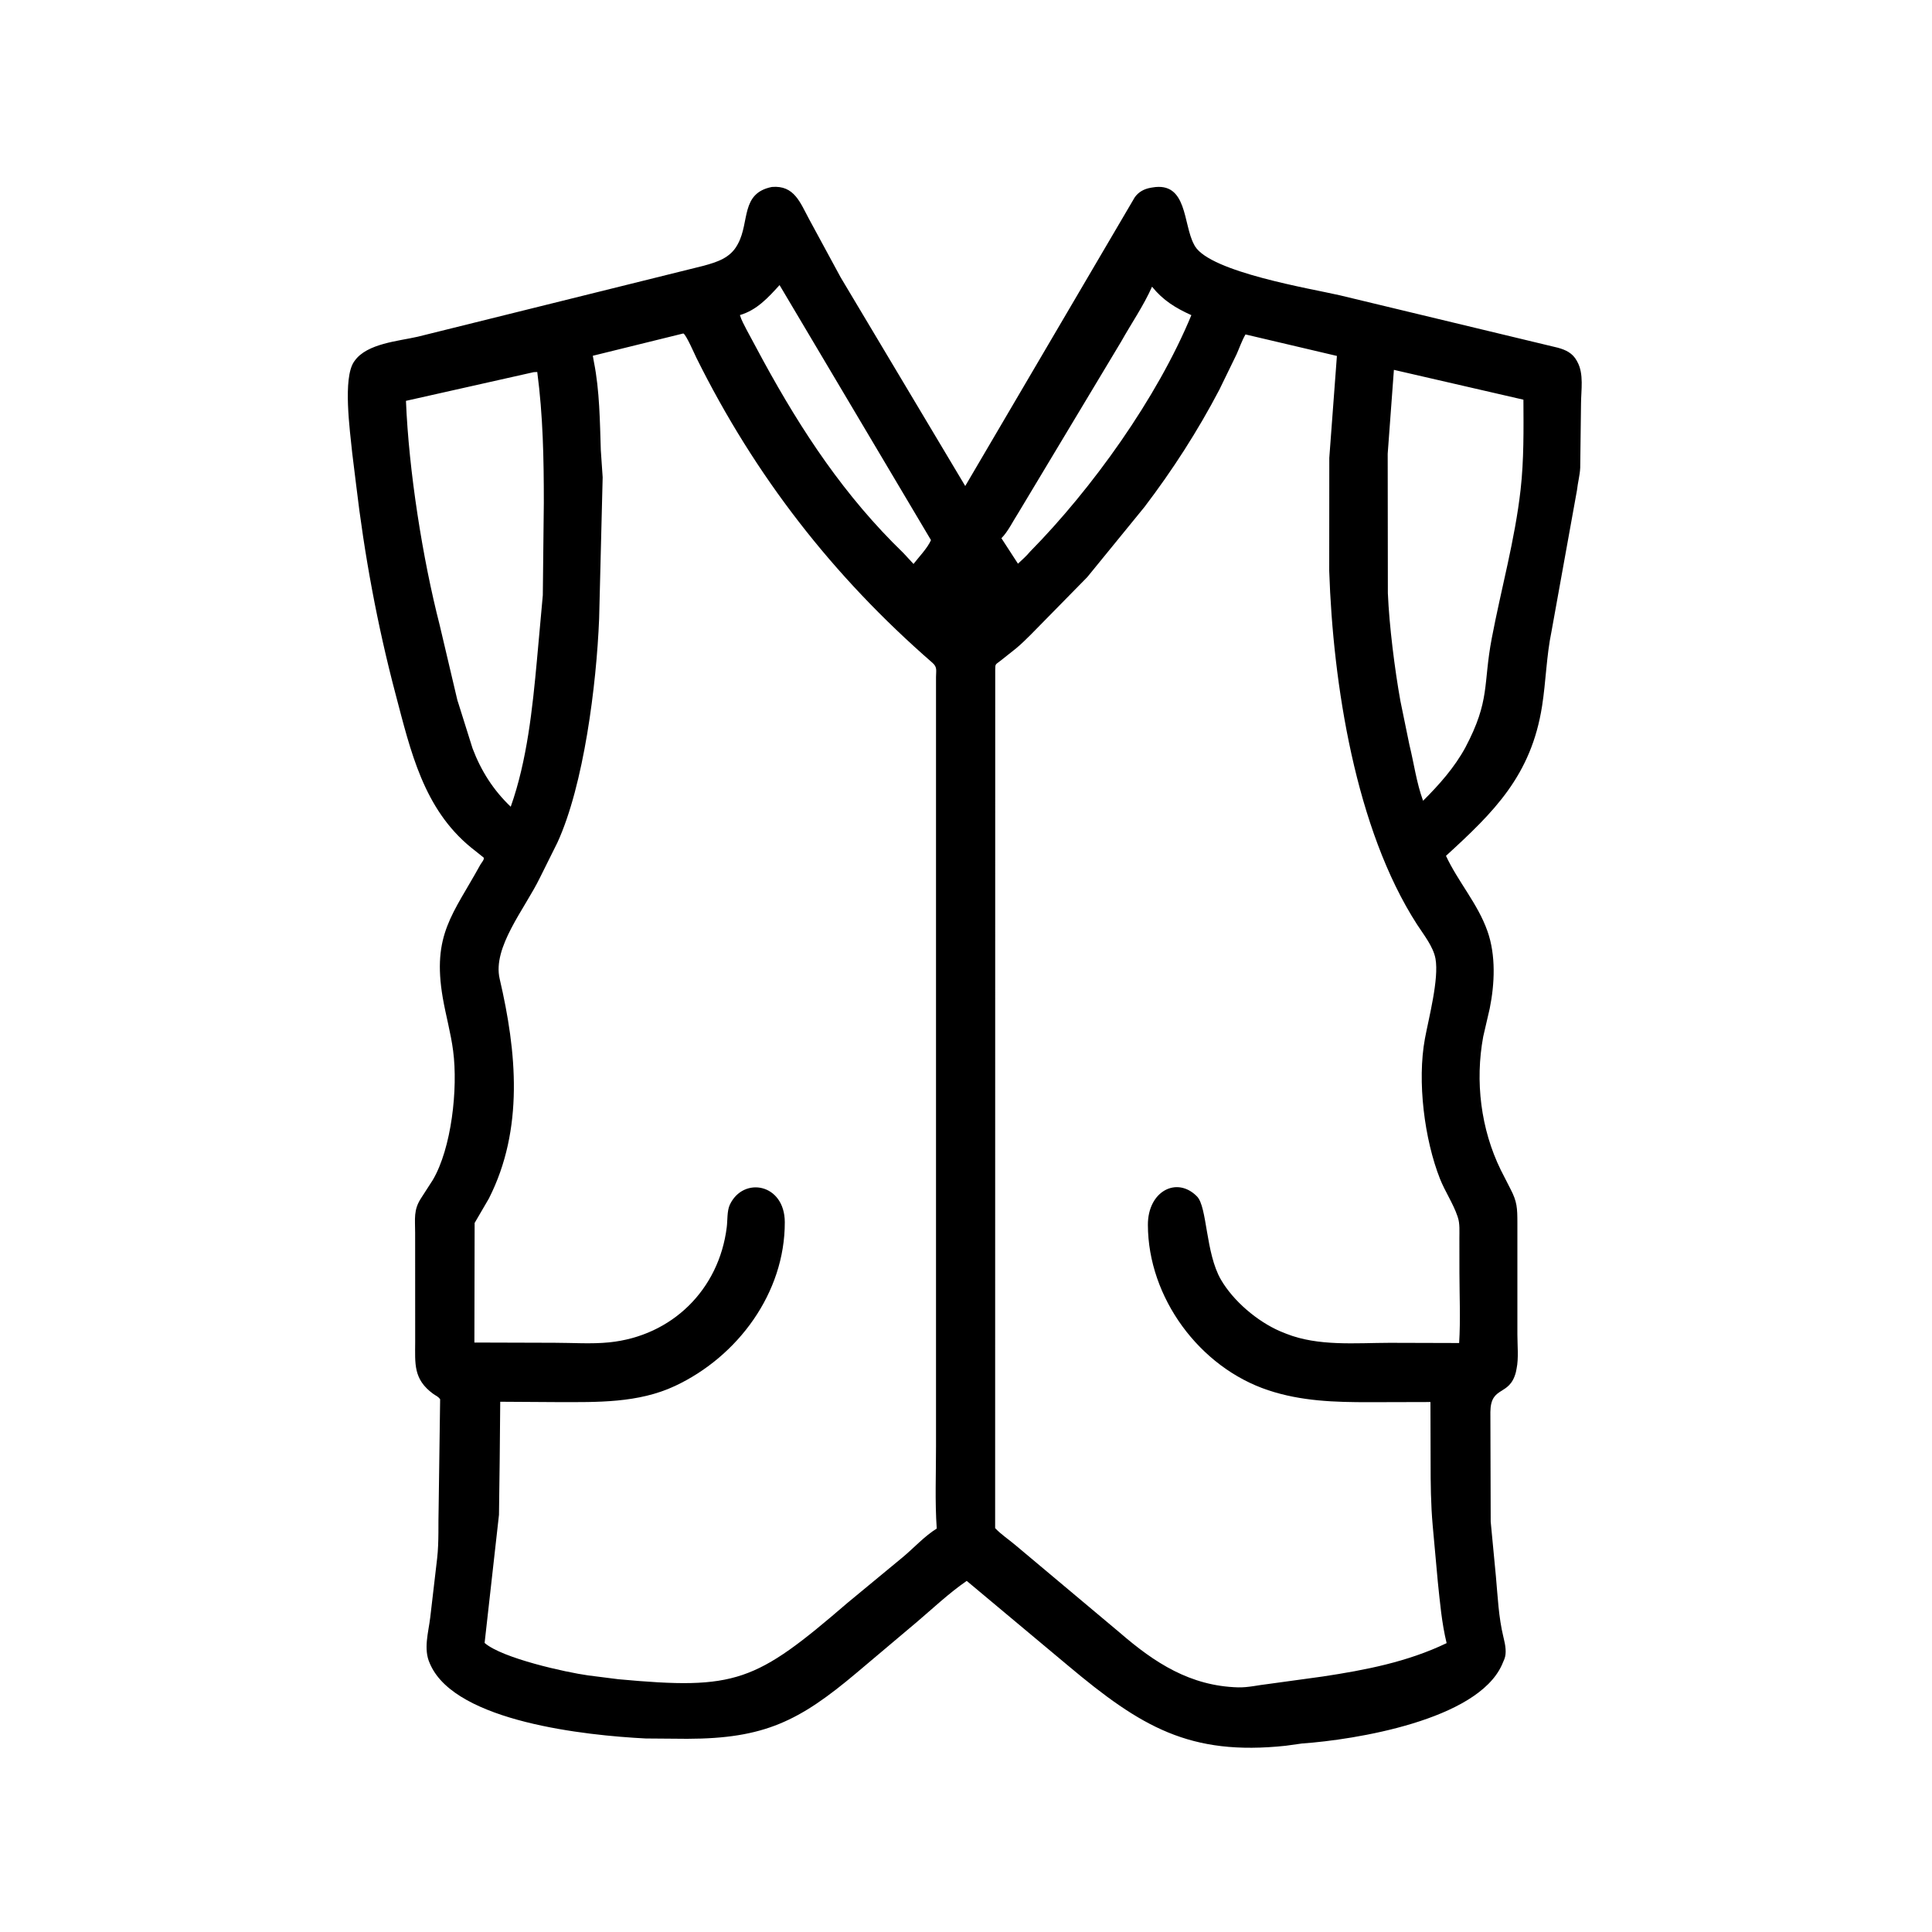 <svg width="48" height="48" viewBox="0 0 48 48" fill="none" xmlns="http://www.w3.org/2000/svg">
<path d="M32.345 43.317L31.942 43.373C29.558 43.626 28.35 42.905 26.532 41.379L24.018 39.277C23.583 39.576 23.186 39.952 22.784 40.294L21.277 41.565C19.855 42.762 18.987 43.196 17.075 43.2L16.045 43.192C14.554 43.117 11.346 42.777 10.698 41.37L10.679 41.328C10.514 40.972 10.645 40.556 10.689 40.187L10.861 38.715C10.908 38.294 10.885 37.868 10.898 37.447L10.935 34.764C10.878 34.687 10.832 34.681 10.76 34.628C10.265 34.265 10.314 33.879 10.315 33.34L10.314 30.628C10.314 30.282 10.269 30.061 10.463 29.766L10.751 29.319C11.217 28.532 11.382 27.05 11.258 26.109C11.201 25.668 11.077 25.231 11.001 24.793C10.729 23.215 11.258 22.714 11.935 21.482C11.957 21.442 12.053 21.335 12.011 21.302L11.706 21.059C10.524 20.095 10.203 18.667 9.829 17.25C9.374 15.53 9.053 13.786 8.845 12.021L8.75 11.25C8.692 10.683 8.516 9.403 8.793 8.99L8.811 8.965C9.116 8.531 9.908 8.475 10.381 8.365L17.481 6.603C17.814 6.511 18.141 6.411 18.319 6.085L18.336 6.054C18.628 5.512 18.398 4.8 19.177 4.645C19.737 4.597 19.88 5.037 20.108 5.456L20.887 6.893L23.981 12.075L28.192 4.903C28.287 4.767 28.428 4.693 28.588 4.665L28.629 4.658C29.507 4.504 29.39 5.572 29.665 6.073L29.689 6.118C30.085 6.763 32.571 7.172 33.281 7.335L38.705 8.639C38.905 8.694 39.07 8.773 39.174 8.962L39.188 8.988C39.355 9.29 39.281 9.694 39.28 10.025L39.26 11.621C39.251 11.81 39.2 11.989 39.18 12.177L38.546 15.691C38.42 16.3 38.409 16.923 38.313 17.538C38.044 19.269 37.111 20.179 35.925 21.263C36.229 21.915 36.714 22.449 36.956 23.136C37.168 23.737 37.135 24.442 37.012 25.055L36.85 25.755C36.645 26.866 36.789 28.05 37.285 29.065L37.527 29.539C37.694 29.857 37.698 30.017 37.699 30.377L37.699 33.154C37.699 33.418 37.733 33.747 37.679 34.004L37.662 34.09C37.504 34.705 37.034 34.411 37.028 35.083L37.036 37.806L37.165 39.162C37.211 39.667 37.231 40.173 37.351 40.668L37.361 40.711C37.399 40.866 37.437 41.069 37.375 41.222L37.313 41.367C36.692 42.736 33.672 43.224 32.345 43.317ZM19.368 7.083C19.082 7.397 18.805 7.703 18.383 7.828C18.421 7.958 18.488 8.071 18.548 8.191L18.957 8.951C19.926 10.727 20.99 12.333 22.445 13.74L22.696 14.011C22.827 13.842 23.046 13.614 23.13 13.419L19.368 7.083ZM28.622 7.123C28.414 7.593 28.107 8.037 27.855 8.487L25.299 12.744C25.17 12.941 25.045 13.207 24.88 13.372L25.291 14.005C25.394 13.909 25.501 13.815 25.592 13.705C27.13 12.144 28.747 9.891 29.599 7.83C29.205 7.651 28.899 7.465 28.622 7.123ZM16.976 8.285L14.728 8.839L14.757 8.999C14.897 9.703 14.904 10.472 14.927 11.185L14.973 11.858L14.885 15.375C14.819 17.013 14.506 19.502 13.848 20.935L13.415 21.805C13.037 22.582 12.232 23.535 12.414 24.318C12.837 26.131 13.021 28.053 12.146 29.777L11.792 30.384L11.786 33.355L13.781 33.361C14.223 33.361 14.694 33.395 15.132 33.351C16.695 33.194 17.864 32.041 18.056 30.489C18.077 30.323 18.061 30.085 18.131 29.934C18.465 29.219 19.497 29.403 19.498 30.366C19.502 32.12 18.332 33.703 16.77 34.434C15.857 34.862 14.839 34.836 13.854 34.835L12.428 34.826L12.415 36.262L12.397 37.635L12.04 40.818C12.476 41.2 14.068 41.55 14.613 41.625L15.363 41.72C18.289 41.99 18.765 41.796 21.059 39.82L22.428 38.689C22.702 38.461 22.972 38.162 23.273 37.977C23.226 37.302 23.256 36.61 23.255 35.933L23.255 16.82C23.255 16.658 23.293 16.577 23.164 16.465C20.692 14.314 18.759 11.825 17.302 8.89C17.261 8.807 17.038 8.295 16.976 8.285ZM30.944 8.309C30.854 8.464 30.796 8.637 30.723 8.801L30.293 9.685C29.755 10.711 29.134 11.676 28.433 12.597L27.013 14.338L25.615 15.762C25.495 15.882 25.375 16 25.244 16.109L24.855 16.418C24.729 16.517 24.727 16.486 24.726 16.646L24.724 37.966C24.868 38.12 25.062 38.248 25.224 38.385L27.823 40.565C28.688 41.313 29.569 41.887 30.757 41.922C31.013 41.929 31.266 41.864 31.519 41.837L32.859 41.653C33.919 41.493 34.968 41.291 35.941 40.823C35.819 40.322 35.776 39.81 35.722 39.299L35.595 37.902C35.548 37.371 35.543 36.863 35.543 36.328L35.539 34.833L34.019 34.837C33.166 34.838 32.331 34.813 31.512 34.541C29.798 33.973 28.524 32.236 28.519 30.433C28.516 29.592 29.241 29.217 29.739 29.725C29.997 29.988 29.948 31.128 30.334 31.793C30.644 32.326 31.234 32.826 31.798 33.072L31.953 33.135C32.751 33.453 33.682 33.364 34.527 33.362L36.252 33.367C36.288 32.79 36.26 32.196 36.259 31.618L36.258 30.763C36.257 30.6 36.273 30.401 36.22 30.246L36.211 30.218C36.103 29.899 35.903 29.606 35.777 29.29C35.39 28.312 35.205 26.865 35.402 25.803C35.495 25.3 35.756 24.32 35.664 23.817C35.609 23.516 35.367 23.218 35.204 22.965C33.677 20.595 33.118 16.989 33.024 14.185L33.026 11.375L33.215 8.843L30.944 8.309ZM34.631 9.189L34.477 11.273L34.481 14.737C34.514 15.541 34.653 16.642 34.793 17.418L35.016 18.504C35.13 18.966 35.191 19.444 35.356 19.895C35.758 19.494 36.133 19.073 36.407 18.571C37.03 17.391 36.843 17.009 37.062 15.86C37.296 14.627 37.638 13.415 37.779 12.164C37.862 11.429 37.853 10.669 37.849 9.93L34.631 9.189ZM13.261 9.246L10.086 9.959C10.156 11.698 10.498 13.871 10.923 15.527L11.352 17.348C11.359 17.387 11.37 17.419 11.383 17.456L11.74 18.592C11.95 19.149 12.257 19.632 12.689 20.043C13.095 18.899 13.23 17.599 13.34 16.4L13.486 14.788L13.511 12.495C13.512 11.402 13.491 10.327 13.348 9.242L13.261 9.246Z" fill="black"/>
</svg>

